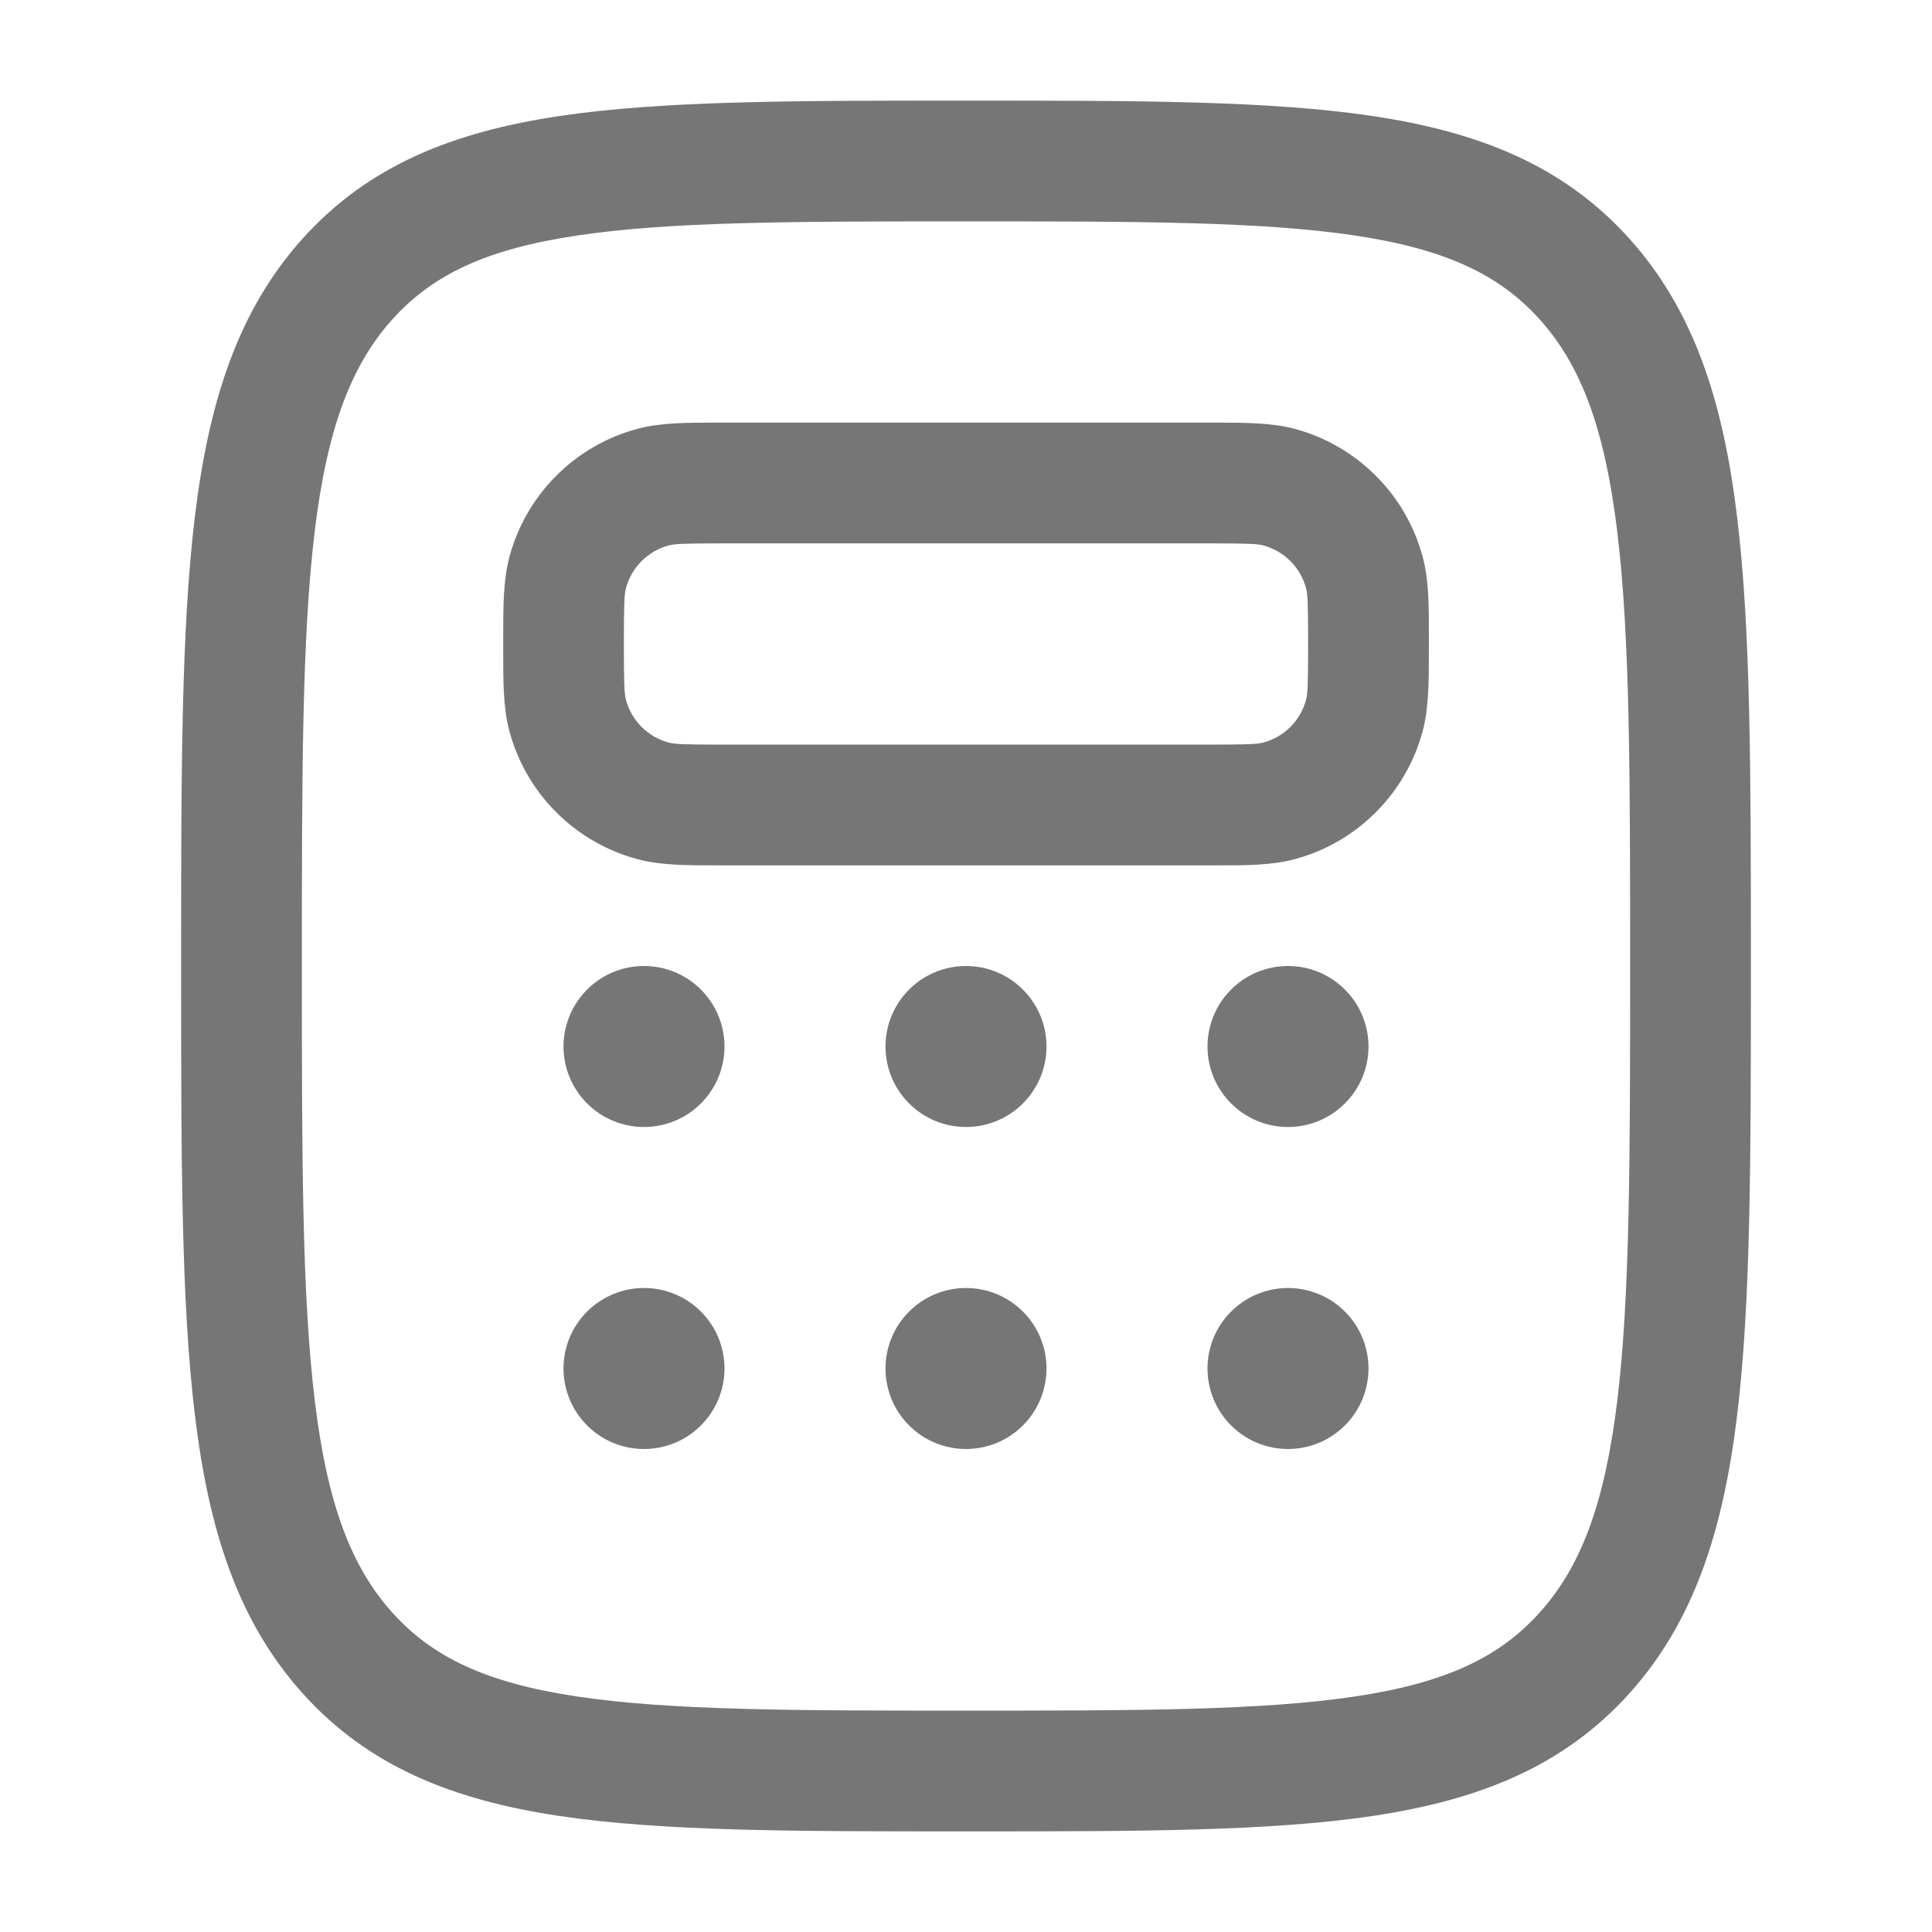 <svg width="24" height="24" viewBox="0 0 24 24" fill="none" xmlns="http://www.w3.org/2000/svg">
<path fill-rule="evenodd" clip-rule="evenodd" d="M11.938 1.25H12.062C14.131 1.25 15.768 1.25 17.049 1.441C18.372 1.639 19.422 2.055 20.239 2.963C21.046 3.859 21.407 4.993 21.579 6.423C21.75 7.83 21.75 9.635 21.75 11.948V12.052C21.75 14.365 21.75 16.17 21.58 17.576C21.407 19.008 21.046 20.141 20.24 21.037C19.422 21.945 18.373 22.361 17.049 22.559C15.768 22.75 14.131 22.75 12.063 22.75H11.937C9.869 22.75 8.232 22.75 6.951 22.559C5.627 22.361 4.578 21.945 3.761 21.037C2.954 20.141 2.593 19.007 2.421 17.577C2.25 16.17 2.25 14.365 2.25 12.052V11.948C2.25 9.635 2.25 7.83 2.42 6.424C2.593 4.992 2.954 3.859 3.76 2.963C4.578 2.055 5.627 1.639 6.951 1.441C8.232 1.25 9.869 1.25 11.938 1.25ZM7.173 2.925C6.046 3.093 5.376 3.41 4.875 3.966C4.365 4.534 4.065 5.312 3.909 6.604C3.751 7.91 3.75 9.624 3.75 12C3.75 14.376 3.751 16.09 3.91 17.396C4.066 18.688 4.364 19.466 4.875 20.034C5.376 20.59 6.046 20.907 7.173 21.075C8.33 21.248 9.855 21.25 12 21.25C14.145 21.25 15.67 21.248 16.827 21.075C17.954 20.907 18.624 20.59 19.124 20.034C19.636 19.466 19.934 18.688 20.091 17.396C20.249 16.09 20.25 14.376 20.25 12C20.25 9.624 20.249 7.91 20.09 6.604C19.934 5.312 19.636 4.534 19.125 3.966C18.624 3.41 17.954 3.093 16.827 2.925C15.67 2.752 14.145 2.75 12 2.75C9.855 2.75 8.33 2.752 7.173 2.925ZM8.916 5.25H15.084C15.464 5.25 15.794 5.25 16.082 5.327C16.463 5.429 16.811 5.63 17.09 5.909C17.37 6.188 17.571 6.536 17.673 6.917C17.751 7.207 17.751 7.535 17.75 7.917V8.084C17.75 8.464 17.75 8.794 17.673 9.082C17.571 9.463 17.37 9.811 17.091 10.09C16.812 10.37 16.464 10.571 16.083 10.673C15.793 10.751 15.465 10.751 15.083 10.75H8.917C8.537 10.75 8.207 10.75 7.919 10.673C7.538 10.571 7.19 10.37 6.911 10.091C6.631 9.812 6.43 9.464 6.328 9.083C6.25 8.793 6.251 8.465 6.251 8.083C6.251 8.027 6.251 7.972 6.251 7.916C6.251 7.536 6.251 7.206 6.328 6.918C6.43 6.537 6.631 6.189 6.91 5.91C7.189 5.63 7.537 5.429 7.918 5.327C8.208 5.249 8.536 5.25 8.918 5.25H8.916ZM9 6.75C8.487 6.75 8.377 6.756 8.306 6.776C8.179 6.81 8.063 6.877 7.97 6.97C7.877 7.063 7.81 7.179 7.776 7.306C7.756 7.377 7.75 7.486 7.75 8C7.75 8.513 7.756 8.623 7.776 8.694C7.81 8.821 7.877 8.937 7.97 9.03C8.063 9.123 8.179 9.19 8.306 9.224C8.377 9.244 8.486 9.25 9 9.25H15C15.513 9.25 15.623 9.244 15.694 9.224C15.821 9.19 15.937 9.123 16.03 9.03C16.123 8.937 16.19 8.821 16.224 8.694C16.244 8.623 16.25 8.514 16.25 8C16.25 7.487 16.244 7.377 16.224 7.306C16.19 7.179 16.123 7.063 16.03 6.97C15.937 6.877 15.821 6.81 15.694 6.776C15.623 6.756 15.514 6.75 15 6.75H9Z" fill="#767676"/>
<path d="M9 13C9 13.265 8.895 13.52 8.707 13.707C8.52 13.895 8.265 14 8 14C7.735 14 7.48 13.895 7.293 13.707C7.105 13.52 7 13.265 7 13C7 12.735 7.105 12.48 7.293 12.293C7.48 12.105 7.735 12 8 12C8.265 12 8.52 12.105 8.707 12.293C8.895 12.48 9 12.735 9 13ZM9 17C9 17.265 8.895 17.52 8.707 17.707C8.52 17.895 8.265 18 8 18C7.735 18 7.48 17.895 7.293 17.707C7.105 17.52 7 17.265 7 17C7 16.735 7.105 16.48 7.293 16.293C7.48 16.105 7.735 16 8 16C8.265 16 8.52 16.105 8.707 16.293C8.895 16.48 9 16.735 9 17ZM13 13C13 13.265 12.895 13.52 12.707 13.707C12.52 13.895 12.265 14 12 14C11.735 14 11.48 13.895 11.293 13.707C11.105 13.52 11 13.265 11 13C11 12.735 11.105 12.48 11.293 12.293C11.48 12.105 11.735 12 12 12C12.265 12 12.52 12.105 12.707 12.293C12.895 12.48 13 12.735 13 13ZM13 17C13 17.265 12.895 17.52 12.707 17.707C12.52 17.895 12.265 18 12 18C11.735 18 11.48 17.895 11.293 17.707C11.105 17.52 11 17.265 11 17C11 16.735 11.105 16.48 11.293 16.293C11.48 16.105 11.735 16 12 16C12.265 16 12.52 16.105 12.707 16.293C12.895 16.48 13 16.735 13 17ZM17 13C17 13.265 16.895 13.52 16.707 13.707C16.52 13.895 16.265 14 16 14C15.735 14 15.48 13.895 15.293 13.707C15.105 13.52 15 13.265 15 13C15 12.735 15.105 12.48 15.293 12.293C15.48 12.105 15.735 12 16 12C16.265 12 16.52 12.105 16.707 12.293C16.895 12.48 17 12.735 17 13ZM17 17C17 17.265 16.895 17.52 16.707 17.707C16.52 17.895 16.265 18 16 18C15.735 18 15.48 17.895 15.293 17.707C15.105 17.52 15 17.265 15 17C15 16.735 15.105 16.48 15.293 16.293C15.48 16.105 15.735 16 16 16C16.265 16 16.52 16.105 16.707 16.293C16.895 16.48 17 16.735 17 17Z" fill="#767676"/>
</svg>
